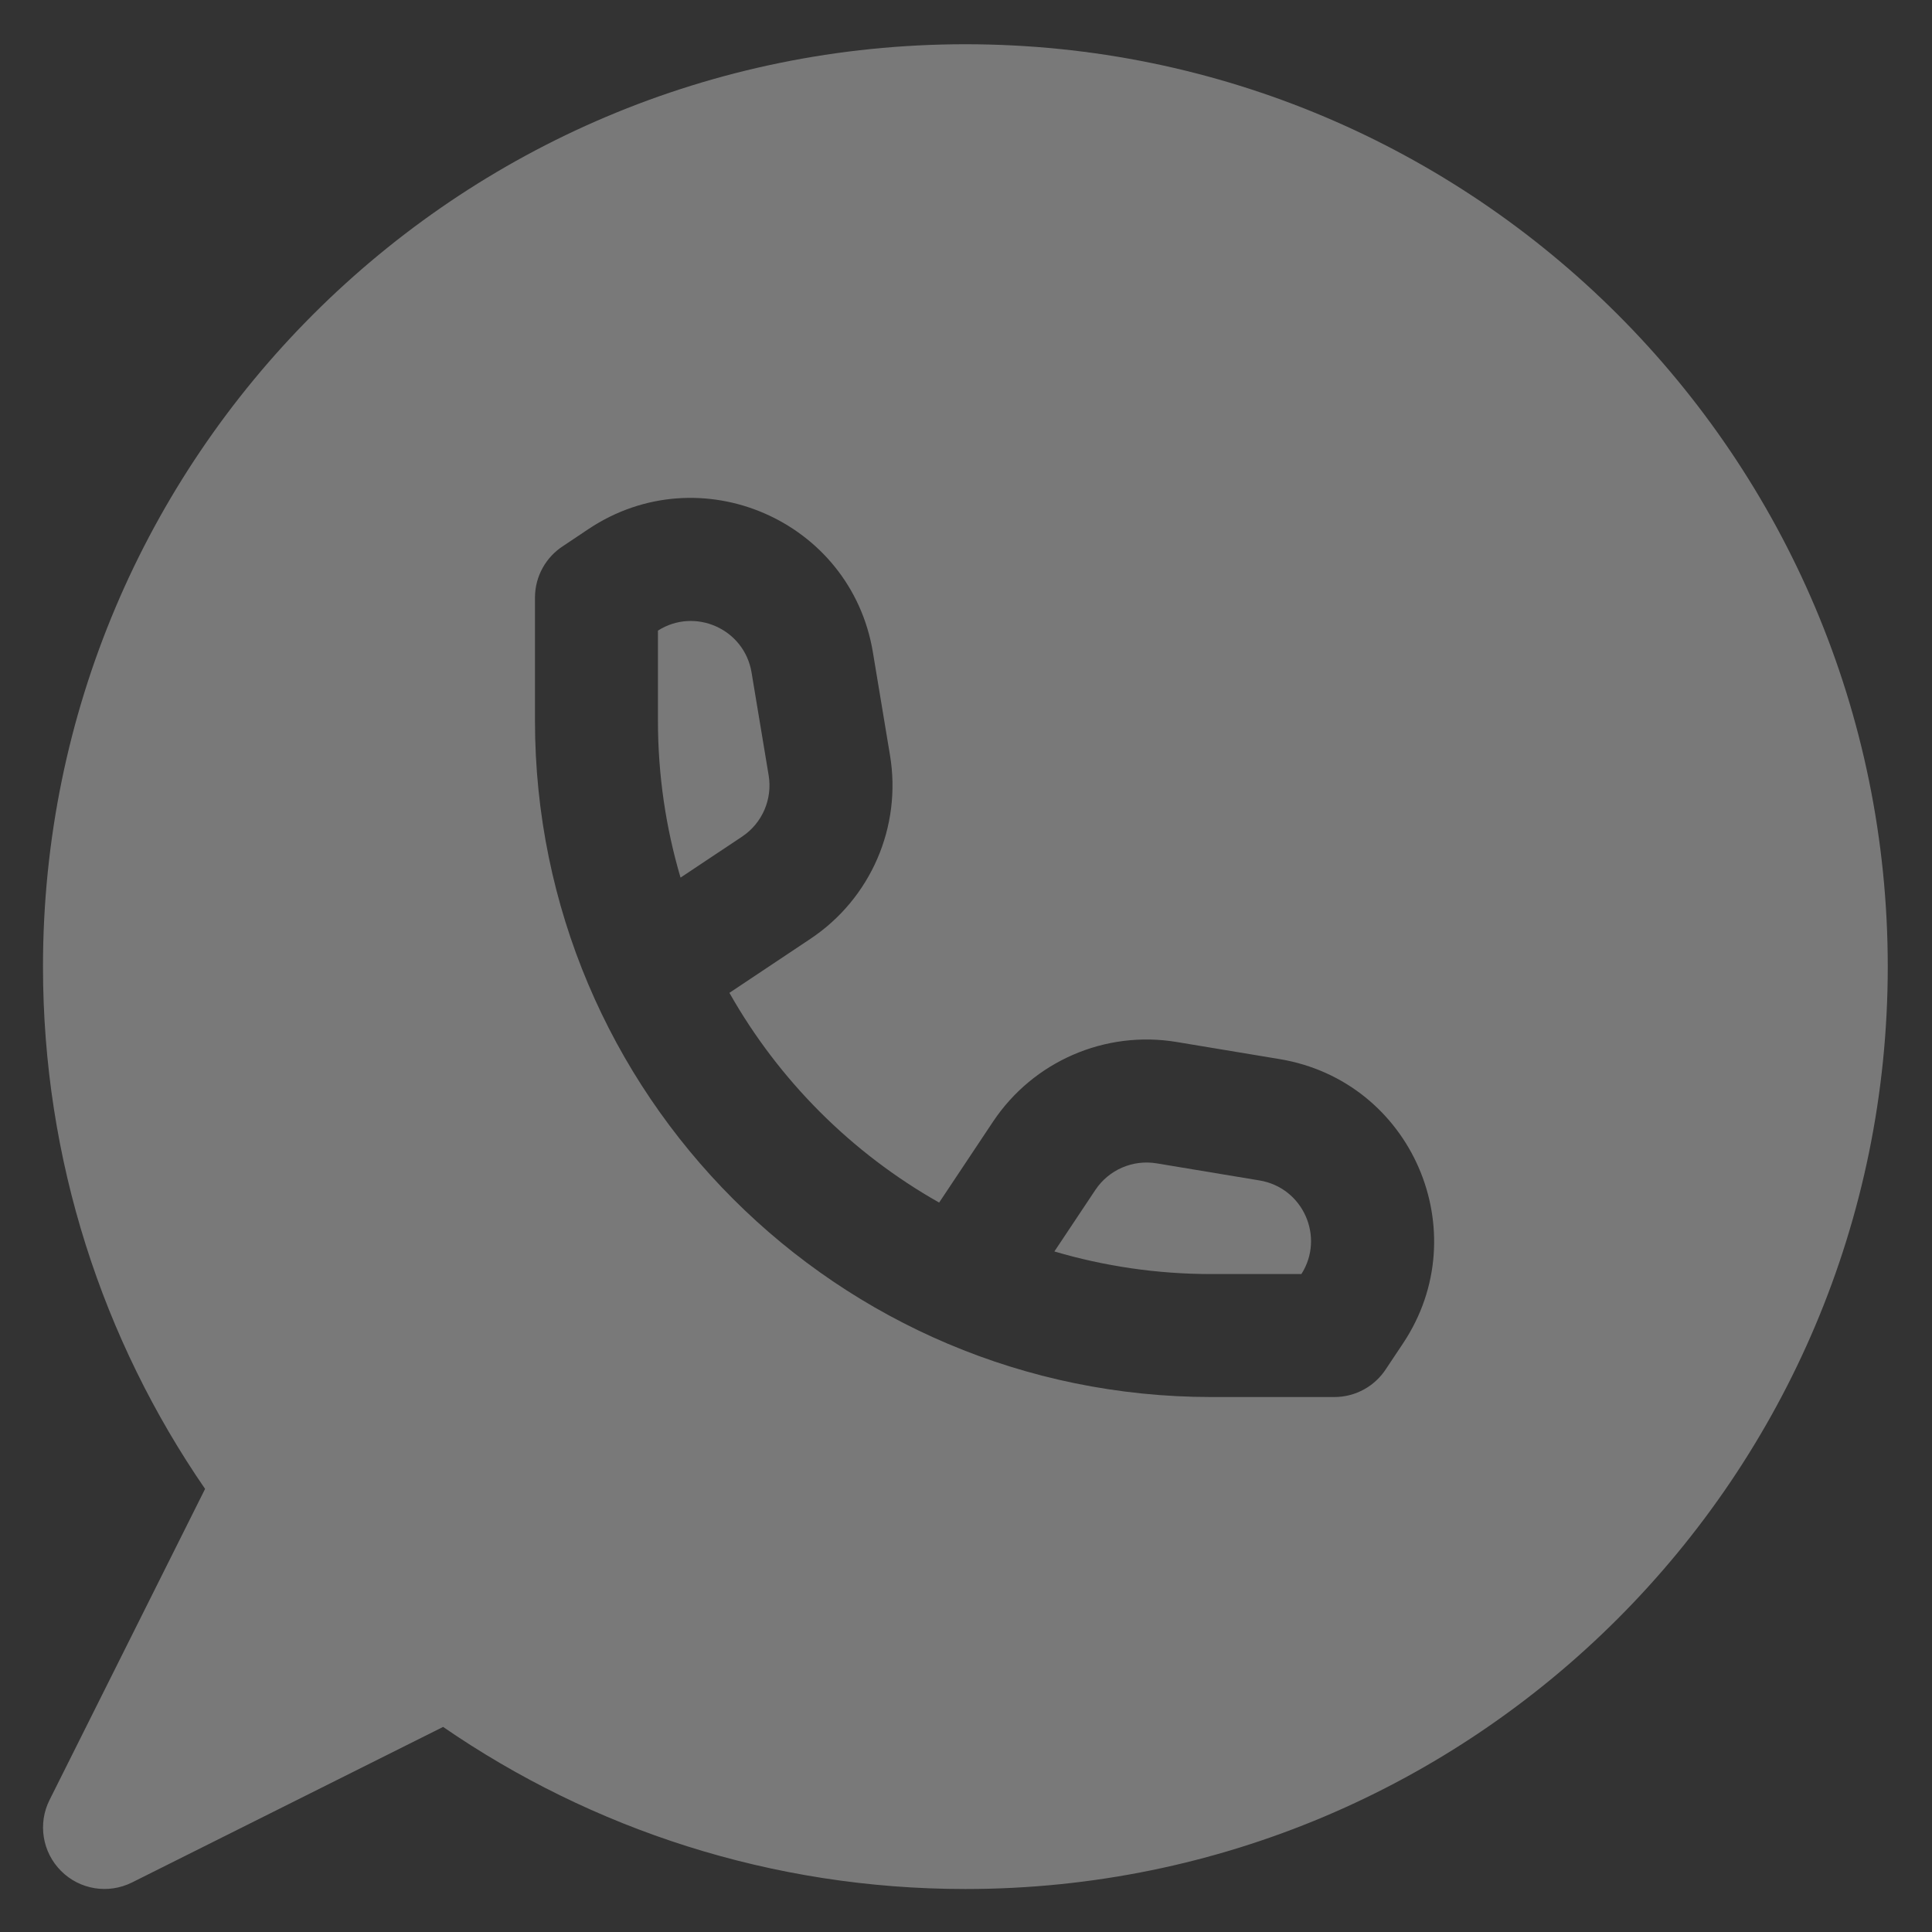 <svg width="20" height="20" viewBox="0 0 20 20" fill="none" xmlns="http://www.w3.org/2000/svg">
<rect x="0" y="0" width="20" height="20" fill="#333333" stroke="none"/>
<g opacity="0.35">
<path d="M6.811 6.528C7.194 6.284 7.705 6.51 7.78 6.961L7.957 8.026C7.998 8.273 7.891 8.521 7.683 8.66L7.045 9.085C6.893 8.57 6.811 8.025 6.811 7.46V6.528Z" fill="#FCFCFC"/>
<path d="M12.54 13.189C11.975 13.189 11.43 13.107 10.915 12.955L11.34 12.317C11.479 12.109 11.727 12.002 11.974 12.043L13.039 12.22C13.49 12.295 13.716 12.806 13.472 13.189H12.54Z" fill="#FCFCFC"/>
<path fill-rule="evenodd" clip-rule="evenodd" d="M0.445 10.006C0.445 4.733 4.72 0.458 9.994 0.458C15.267 0.458 19.542 4.733 19.542 10.006C19.542 15.28 15.267 19.555 9.994 19.555C7.987 19.555 6.124 18.935 4.587 17.877L1.367 19.487C1.121 19.61 0.826 19.562 0.632 19.368C0.438 19.174 0.39 18.878 0.513 18.633L2.123 15.413C1.065 13.876 0.445 12.013 0.445 10.006ZM5.83 5.652L6.093 5.476C7.246 4.708 8.808 5.385 9.036 6.751L9.213 7.817C9.337 8.558 9.014 9.303 8.389 9.719L7.551 10.278C8.063 11.184 8.816 11.937 9.722 12.449L10.28 11.611C10.697 10.986 11.442 10.663 12.183 10.787L13.248 10.964C14.616 11.192 15.292 12.754 14.524 13.907L14.348 14.171C14.235 14.346 14.037 14.462 13.813 14.462H12.54C8.673 14.462 5.538 11.327 5.538 7.46V6.187C5.538 5.963 5.654 5.765 5.83 5.652Z" fill="#FCFCFC"/>
</g>
</svg>
